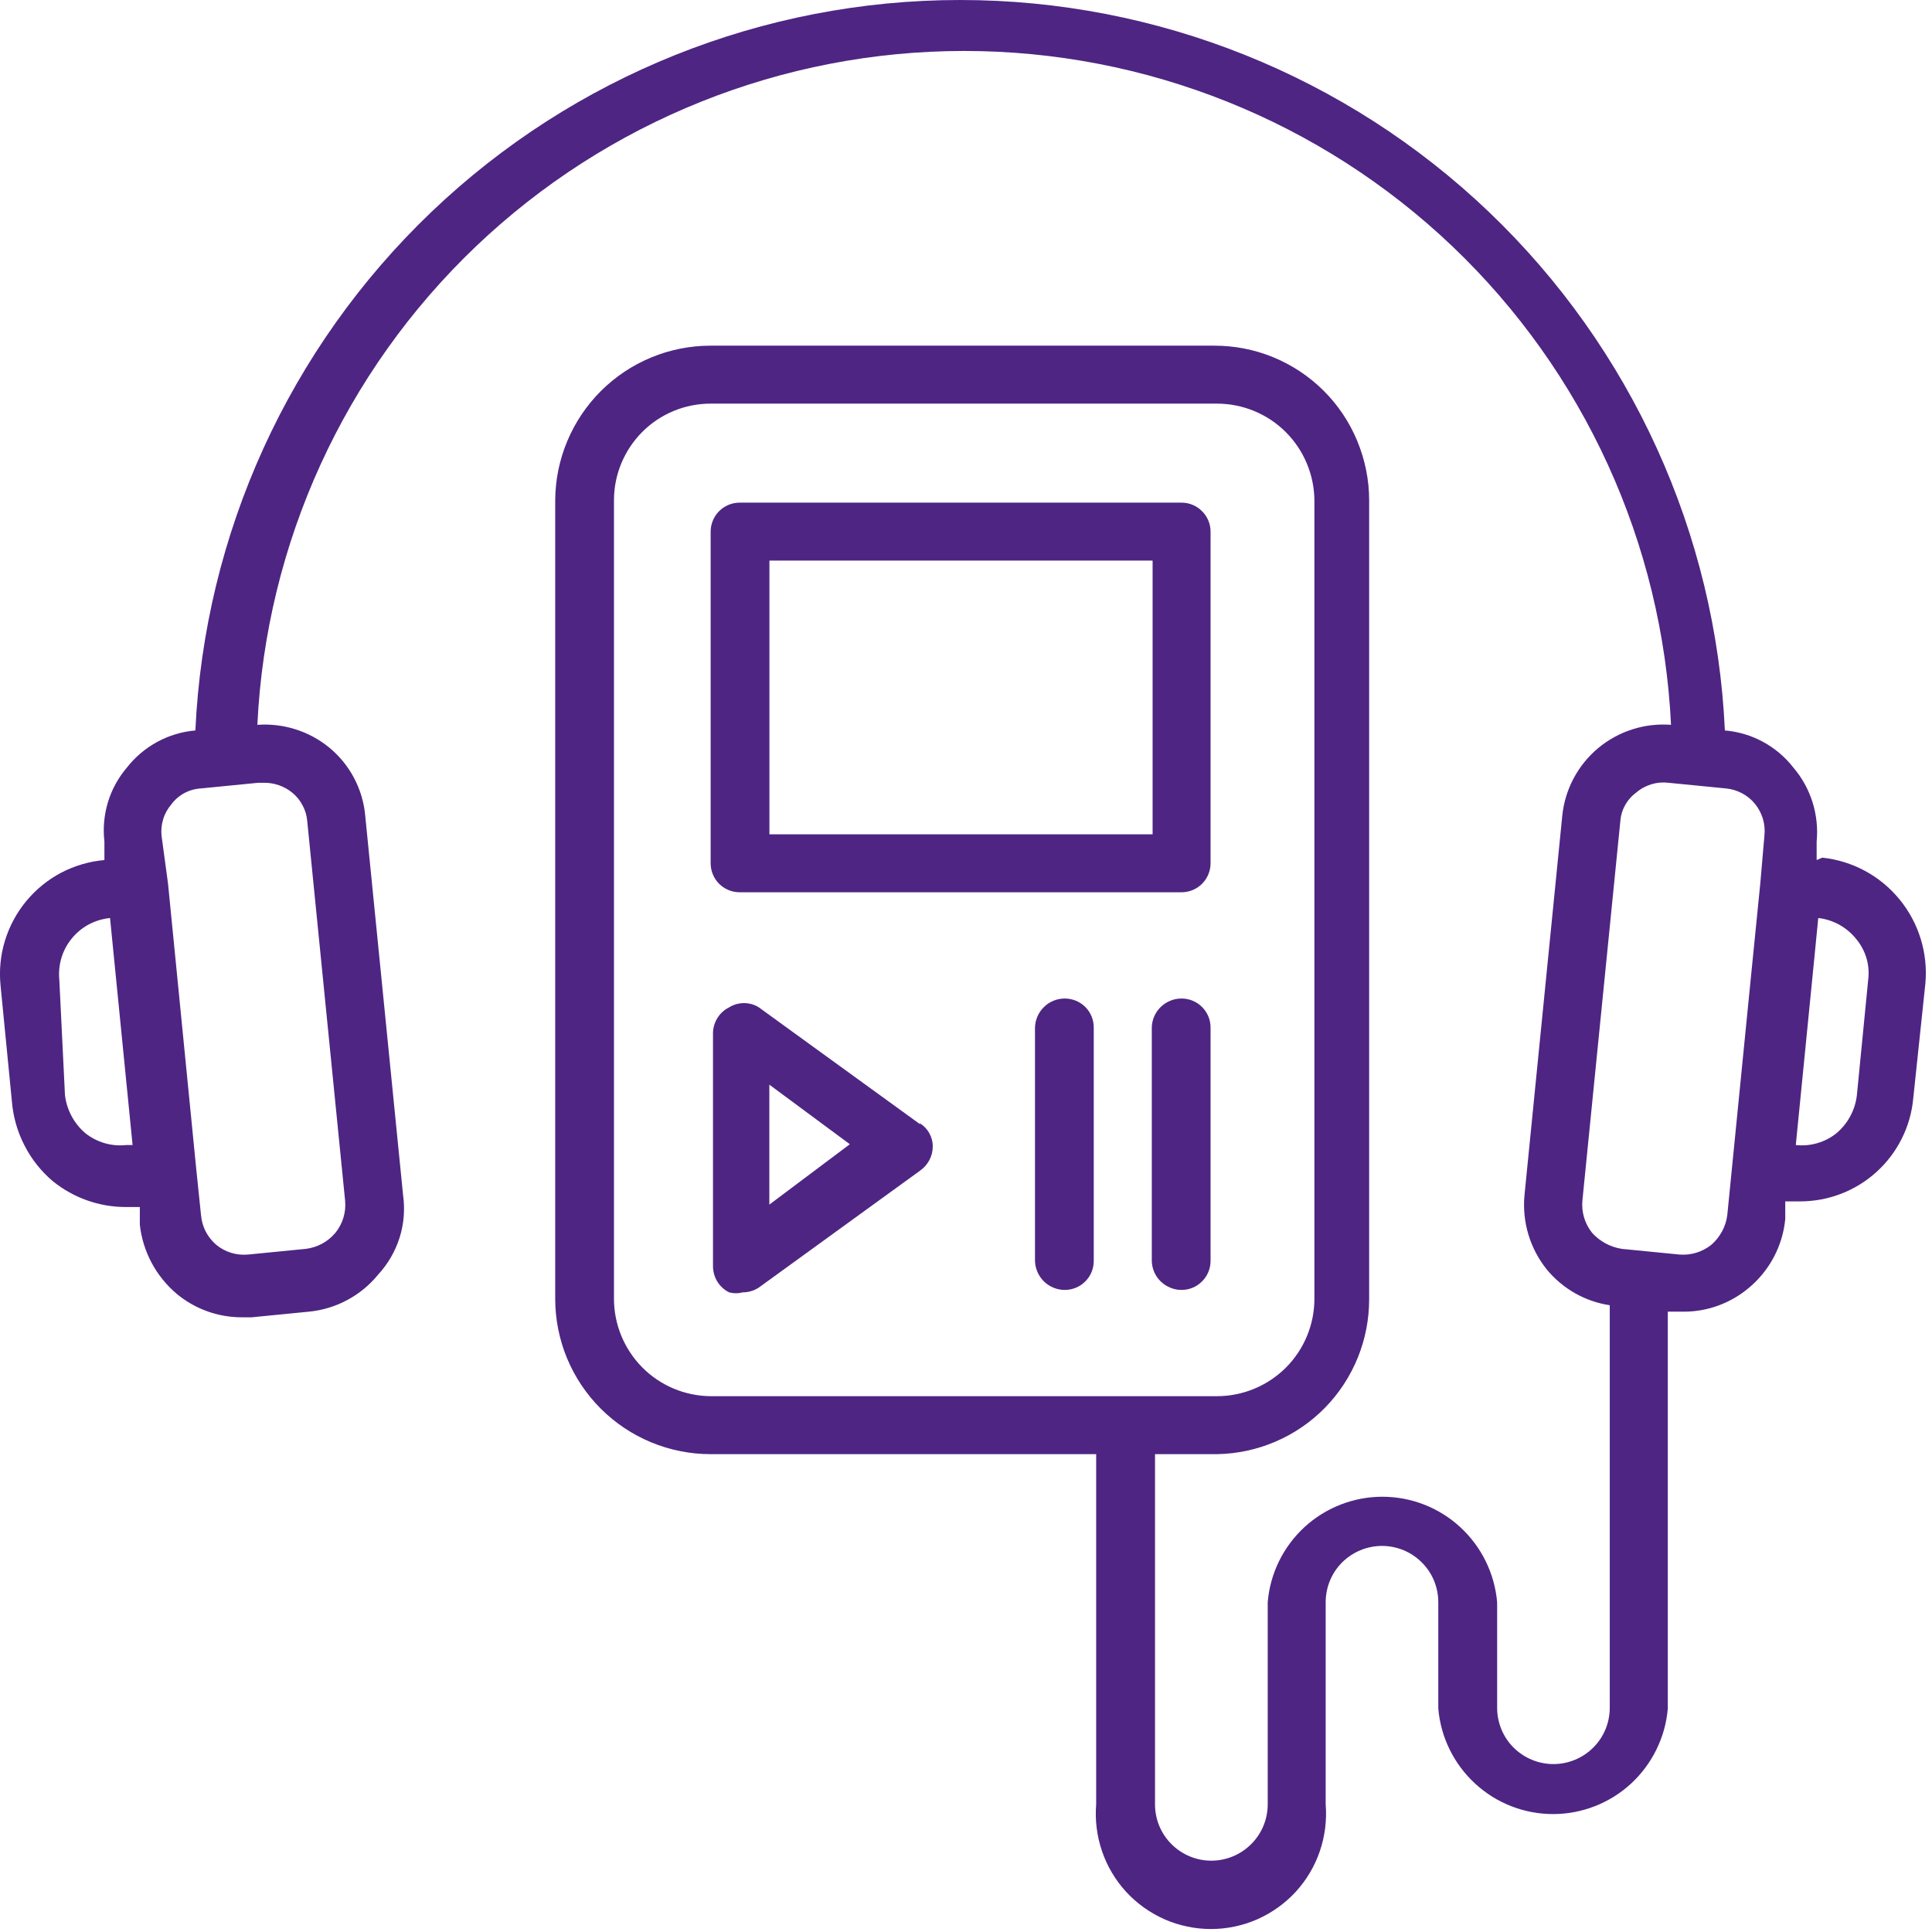 <svg width="24" height="24" viewBox="0 0 24 24" fill="none" xmlns="http://www.w3.org/2000/svg">
<path d="M23.207 12.174L23.067 13.604C23.046 13.787 22.957 13.954 22.817 14.074C22.747 14.132 22.665 14.174 22.578 14.2C22.49 14.226 22.398 14.234 22.308 14.224L22.538 11.904L22.587 11.404C22.679 11.414 22.768 11.443 22.848 11.487C22.929 11.532 23 11.592 23.058 11.664C23.116 11.734 23.16 11.815 23.186 11.903C23.212 11.991 23.219 12.083 23.207 12.174ZM21.258 15.464C21.145 15.554 21.001 15.597 20.858 15.584L20.148 15.514C20.005 15.492 19.874 15.422 19.777 15.314C19.687 15.201 19.644 15.058 19.657 14.914L20.128 10.204C20.133 10.133 20.153 10.064 20.188 10.002C20.222 9.94 20.27 9.886 20.328 9.844C20.382 9.797 20.446 9.763 20.515 9.742C20.584 9.721 20.656 9.715 20.727 9.724L21.438 9.794C21.508 9.8 21.577 9.821 21.64 9.854C21.702 9.887 21.758 9.932 21.802 9.987C21.847 10.043 21.88 10.106 21.9 10.174C21.92 10.242 21.926 10.314 21.918 10.384L21.867 10.974L21.727 12.374L21.457 15.094C21.439 15.238 21.367 15.369 21.258 15.464ZM7.627 16.134V6.214C7.627 5.896 7.754 5.591 7.979 5.365C8.204 5.14 8.509 5.014 8.827 5.014H15.117C15.437 5.014 15.743 5.14 15.97 5.365C16.196 5.59 16.325 5.895 16.328 6.214V16.134C16.328 16.455 16.2 16.763 15.973 16.99C15.746 17.216 15.438 17.344 15.117 17.344H8.827C8.508 17.341 8.203 17.213 7.978 16.986C7.754 16.759 7.627 16.453 7.627 16.134ZM3.277 9.724C3.404 9.722 3.528 9.765 3.627 9.844C3.682 9.888 3.727 9.943 3.759 10.005C3.792 10.066 3.812 10.134 3.817 10.204L4.287 14.914C4.301 15.058 4.258 15.201 4.167 15.314C4.074 15.425 3.942 15.497 3.797 15.514L3.087 15.584C3.016 15.591 2.944 15.585 2.875 15.564C2.807 15.544 2.743 15.51 2.687 15.464C2.633 15.418 2.588 15.361 2.555 15.298C2.523 15.235 2.503 15.165 2.497 15.094L2.437 14.514L2.087 10.974L2.007 10.384C2 10.314 2.006 10.244 2.027 10.177C2.047 10.109 2.082 10.047 2.127 9.994C2.17 9.935 2.226 9.887 2.29 9.852C2.354 9.818 2.425 9.798 2.497 9.794L3.207 9.724H3.277ZM1.567 14.224C1.477 14.234 1.385 14.226 1.297 14.2C1.21 14.174 1.128 14.132 1.057 14.074C0.918 13.954 0.829 13.787 0.807 13.604L0.737 12.174C0.728 12.082 0.736 11.989 0.763 11.9C0.789 11.812 0.833 11.729 0.892 11.658C0.95 11.586 1.023 11.527 1.104 11.483C1.186 11.44 1.275 11.413 1.367 11.404L1.647 14.224H1.567ZM22.567 10.684V10.454C22.583 10.289 22.565 10.123 22.516 9.965C22.466 9.807 22.385 9.66 22.277 9.534C22.175 9.403 22.047 9.295 21.9 9.215C21.754 9.136 21.593 9.088 21.427 9.074C21.315 6.63 20.265 4.323 18.496 2.633C16.727 0.943 14.374 0 11.928 0C9.481 0 7.128 0.943 5.359 2.633C3.59 4.323 2.54 6.63 2.427 9.074C2.262 9.088 2.101 9.136 1.955 9.215C1.808 9.295 1.68 9.403 1.577 9.534C1.47 9.66 1.389 9.806 1.341 9.965C1.293 10.123 1.278 10.29 1.297 10.454V10.684C1.11 10.7 0.927 10.754 0.76 10.841C0.593 10.929 0.446 11.049 0.326 11.194C0.206 11.339 0.116 11.507 0.061 11.687C0.006 11.867 -0.012 12.057 0.007 12.244L0.147 13.674C0.162 13.866 0.214 14.054 0.302 14.225C0.389 14.397 0.51 14.55 0.657 14.674C0.912 14.88 1.23 14.993 1.557 14.994H1.737V15.214C1.774 15.549 1.939 15.857 2.197 16.074C2.425 16.263 2.712 16.365 3.007 16.364H3.127L3.837 16.294C4.004 16.278 4.166 16.229 4.313 16.15C4.461 16.071 4.591 15.964 4.697 15.834C4.819 15.702 4.91 15.545 4.964 15.374C5.018 15.203 5.032 15.022 5.007 14.844L4.537 10.134C4.523 9.969 4.475 9.81 4.398 9.664C4.321 9.518 4.215 9.389 4.087 9.284C3.837 9.081 3.519 8.981 3.197 9.004C3.305 6.748 4.277 4.62 5.912 3.061C7.547 1.503 9.719 0.633 11.977 0.633C14.236 0.633 16.408 1.503 18.043 3.061C19.678 4.62 20.65 6.748 20.758 9.004C20.43 8.979 20.105 9.083 19.852 9.294C19.6 9.505 19.44 9.807 19.407 10.134L18.938 14.844C18.906 15.179 19.006 15.512 19.218 15.774C19.415 16.011 19.692 16.168 19.997 16.214V21.214C19.997 21.4 19.924 21.578 19.792 21.709C19.661 21.84 19.483 21.914 19.297 21.914C19.112 21.914 18.934 21.84 18.802 21.709C18.671 21.578 18.598 21.4 18.598 21.214V19.904C18.567 19.547 18.404 19.214 18.14 18.971C17.877 18.728 17.531 18.593 17.172 18.593C16.814 18.593 16.468 18.728 16.204 18.971C15.941 19.214 15.777 19.547 15.748 19.904V22.414C15.748 22.6 15.674 22.778 15.542 22.909C15.411 23.04 15.233 23.114 15.047 23.114C14.862 23.114 14.684 23.04 14.553 22.909C14.421 22.778 14.348 22.6 14.348 22.414V18.064H15.117C15.623 18.056 16.105 17.849 16.459 17.488C16.813 17.126 17.01 16.64 17.008 16.134V6.214C17.008 5.961 16.957 5.711 16.86 5.477C16.763 5.243 16.621 5.031 16.442 4.853C16.262 4.674 16.049 4.533 15.815 4.437C15.581 4.341 15.33 4.293 15.078 4.294H8.827C8.317 4.294 7.828 4.496 7.466 4.856C7.105 5.216 6.9 5.704 6.897 6.214V16.134C6.897 16.387 6.947 16.638 7.044 16.873C7.141 17.107 7.284 17.32 7.463 17.499C7.642 17.678 7.855 17.82 8.089 17.917C8.323 18.014 8.574 18.064 8.827 18.064H13.617V22.414C13.601 22.611 13.626 22.81 13.69 22.997C13.754 23.184 13.856 23.356 13.99 23.502C14.124 23.647 14.287 23.763 14.468 23.843C14.649 23.922 14.845 23.963 15.043 23.963C15.24 23.963 15.436 23.922 15.617 23.843C15.798 23.763 15.961 23.647 16.095 23.502C16.229 23.356 16.331 23.184 16.395 22.997C16.459 22.81 16.484 22.611 16.468 22.414V19.904C16.468 19.718 16.541 19.54 16.672 19.409C16.804 19.278 16.982 19.204 17.168 19.204C17.353 19.204 17.531 19.278 17.662 19.409C17.794 19.54 17.867 19.718 17.867 19.904V21.224C17.897 21.581 18.061 21.914 18.325 22.157C18.588 22.4 18.934 22.535 19.293 22.535C19.651 22.535 19.997 22.4 20.261 22.157C20.524 21.914 20.688 21.581 20.718 21.224V16.294H20.918C21.21 16.294 21.493 16.191 21.718 16.004C21.847 15.898 21.954 15.768 22.033 15.62C22.112 15.472 22.161 15.311 22.177 15.144V14.924H22.358C22.71 14.925 23.05 14.795 23.311 14.558C23.572 14.321 23.735 13.995 23.767 13.644L23.918 12.214C23.951 11.838 23.836 11.464 23.596 11.172C23.357 10.88 23.013 10.694 22.637 10.654" fill="#4E2583"/>
<path d="M9.558 6.964H14.318V10.364H9.558V6.964ZM9.188 11.084H14.678C14.773 11.084 14.865 11.046 14.932 10.979C15 10.911 15.038 10.82 15.038 10.724V6.604C15.038 6.509 15 6.417 14.932 6.35C14.865 6.282 14.773 6.244 14.678 6.244H9.188C9.092 6.244 9.001 6.282 8.933 6.35C8.866 6.417 8.828 6.509 8.828 6.604V10.724C8.828 10.82 8.866 10.911 8.933 10.979C9.001 11.046 9.092 11.084 9.188 11.084Z" fill="#4E2583"/>
<path d="M9.557 14.964V13.474L10.557 14.214L9.557 14.964ZM11.427 13.964L9.427 12.514C9.372 12.479 9.308 12.461 9.242 12.461C9.177 12.461 9.113 12.479 9.057 12.514C8.998 12.543 8.947 12.589 8.912 12.646C8.877 12.702 8.858 12.767 8.857 12.834V15.734C8.858 15.8 8.877 15.866 8.912 15.922C8.947 15.979 8.998 16.024 9.057 16.054C9.113 16.069 9.172 16.069 9.227 16.054C9.299 16.054 9.368 16.033 9.427 15.994L11.427 14.544C11.476 14.51 11.516 14.466 11.544 14.413C11.572 14.361 11.587 14.303 11.587 14.244C11.588 14.186 11.573 14.129 11.545 14.078C11.517 14.027 11.477 13.985 11.427 13.954" fill="#4E2583"/>
<path d="M14.678 12.404C14.581 12.404 14.489 12.441 14.419 12.509C14.35 12.576 14.31 12.667 14.308 12.764V15.664C14.31 15.76 14.35 15.852 14.419 15.919C14.489 15.986 14.581 16.024 14.678 16.024C14.773 16.024 14.865 15.986 14.932 15.918C15 15.851 15.038 15.759 15.038 15.664V12.764C15.038 12.668 15 12.577 14.932 12.509C14.865 12.442 14.773 12.404 14.678 12.404Z" fill="#4E2583"/>
<path d="M13.227 12.404C13.131 12.404 13.038 12.441 12.969 12.509C12.9 12.576 12.86 12.667 12.857 12.764V15.664C12.86 15.76 12.9 15.852 12.969 15.919C13.038 15.986 13.131 16.024 13.227 16.024C13.323 16.024 13.415 15.986 13.482 15.918C13.55 15.851 13.587 15.759 13.587 15.664V12.764C13.587 12.668 13.55 12.577 13.482 12.509C13.415 12.442 13.323 12.404 13.227 12.404Z" fill="#4E2583"/>
</svg>
